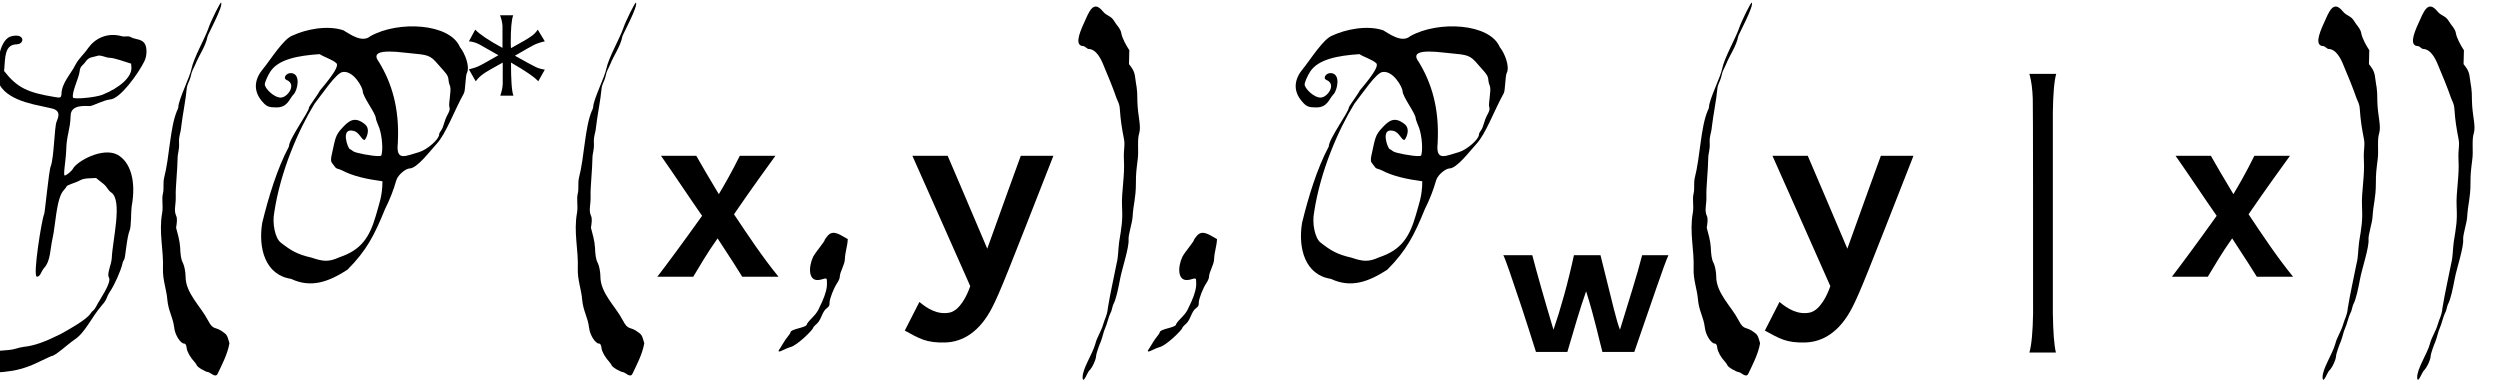 <?xml version='1.0' encoding='UTF-8'?>
<!-- This file was generated by dvisvgm 3.2.2 -->
<svg version='1.1' xmlns='http://www.w3.org/2000/svg' xmlns:xlink='http://www.w3.org/1999/xlink' width='81.797pt' height='12.759pt' viewBox='-.5 -9.053 81.797 12.759'>
<defs>
<use id='g6-1129' xlink:href='#g3-1129' transform='scale(1.667)'/>
<use id='g6-2437' xlink:href='#g3-2437' transform='scale(1.667)'/>
<use id='g6-2438' xlink:href='#g3-2438' transform='scale(1.667)'/>
<use id='g5-1119' xlink:href='#g3-1119' transform='scale(1.333)'/>
<use id='g5-2436' xlink:href='#g3-2436' transform='scale(1.333)'/>
<path id='g3-1119' d='m2.074-1.148c-.09-.012-.173-.036-.251-.078c-.054-.024-.215-.114-.484-.263c.269-.155 .424-.245 .466-.263c.072-.036 .161-.066 .269-.09l-.173-.287c-.048 .072-.108 .132-.185 .179c-.054 .042-.215 .132-.472 .275c-.006-.048-.006-.096-.006-.143c0-.329 .018-.55 .06-.664h-.323c.03 .078 .054 .167 .06 .257c0 .03 0 .09 0 .185c0 .09 0 .209 0 .359c-.341-.185-.562-.335-.669-.448l-.155 .287c.084 .006 .167 .03 .251 .072c.042 .024 .203 .114 .472 .269c-.263 .149-.418 .239-.46 .257c-.072 .036-.161 .066-.263 .09l.167 .293c.054-.072 .114-.132 .191-.185c.054-.042 .215-.132 .472-.275c0 .149 0 .269 0 .359s0 .149 0 .173c-.006 .084-.024 .179-.06 .281h.323c-.042-.108-.06-.377-.06-.813c.341 .197 .568 .347 .669 .46l.161-.287z'/>
<path id='g3-1129' d='m.574-3.981c.042 .149 .06 .311 .066 .49s.006 2.756 .006 4.214c-.006 .365-.03 .616-.072 .765h.52c-.036-.149-.054-.406-.06-.771v-1.082v-2.857c.006-.359 .024-.61 .066-.759h-.526z'/>
<path id='g3-2436' d='m3.485-2.373c-.12 .478-.335 1.142-.544 1.829c-.09-.233-.155-.532-.478-1.829h-.652c-.149 .693-.335 1.345-.502 1.829c-.227-.759-.412-1.411-.52-1.829h-.711c.048 .084 .209 .556 .454 1.291c.102 .305 .215 .669 .347 1.082h.771c.149-.508 .317-1.088 .46-1.488c.209 .658 .329 1.231 .4 1.488h.783c.442-1.267 .723-2.122 .837-2.373h-.646z'/>
<path id='g3-2437' d='m2.427 0c-.317-.389-.598-.813-.873-1.225c.377-.55 .658-.933 .813-1.148h-.699c-.149 .305-.335 .628-.412 .753c-.185-.305-.365-.616-.442-.753h-.693c.281 .4 .568 .837 .807 1.178c-.406 .568-.699 .962-.879 1.196h.705c.12-.197 .269-.46 .478-.753c.263 .4 .43 .664 .484 .753h.711z'/>
<path id='g3-2438' d='m2.803-2.373h-.64c-.12 .335-.335 .915-.658 1.823c-.377-.885-.634-1.494-.777-1.823h-.693c.377 .849 .759 1.704 1.136 2.558c-.06 .179-.203 .478-.406 .52c-.239 .048-.442-.084-.592-.209l-.287 .562c.287 .155 .418 .245 .801 .233c.329-.012 .664-.197 .915-.687c.161-.317 .299-.675 1.201-2.977z'/>
<use id='g4-40' xlink:href='#g1-40' transform='scale(1.667)'/>
<use id='g4-41' xlink:href='#g1-41' transform='scale(1.667)'/>
<use id='g4-44' xlink:href='#g1-44' transform='scale(1.667)'/>
<use id='g4-72' xlink:href='#g1-72' transform='scale(1.667)'/>
<use id='g4-80' xlink:href='#g1-80' transform='scale(1.667)'/>
<path id='g1-40' d='m1.011 1.872c.05 0 .151 .129 .194 .029c.072-.151 .194-.38 .23-.595c-.029-.093-.036-.158-.1-.201c-.186-.151-.208-.029-.323-.251c-.136-.265-.438-.531-.438-.854c0-.086-.022-.208-.05-.265c-.043-.079-.05-.172-.057-.316c-.007-.122-.05-.273-.079-.38c.014-.093 .029-.179 0-.237c-.05-.115 0-.208-.007-.395c-.007-.122 .036-.552 .036-.724c0-.115 .036-.158 .029-.301c-.007-.165 .029-.172 .043-.33c.029-.244 .086-.509 .108-.746c.007-.079 .05-.136 .072-.215c.036-.165 .05-.143 .1-.265c.072-.179 .201-.351 .237-.545c0-.022 .316-.603 .265-.66c-.014-.014-.201 .359-.251 .509c-.057 .172-.287 .574-.33 .789c-.029 .158-.258 .61-.258 .753c0 .014-.014 .05-.029 .079c-.136 .33-.143 .897-.251 1.313c-.022 .1 0 .215-.022 .301c-.029 .115 .007 .244-.014 .373c-.072 .395 .029 .724 .014 1.105c-.007 .222 .072 .416 .086 .61c.022 .23 .108 .33 .136 .552c.014 .136 .122 .308 .194 .308c.029 0 .043 .029 .05 .093c.014 .079 .072 .179 .158 .273c.014 .022 .036 .043 .036 .05c0 .043 .186 .143 .222 .143z'/>
<path id='g1-41' d='m.545-4.949c-.086 .194-.165 .416 0 .423c.036 0 .072 .057 .108 .057c.122 0 .222 .143 .294 .33c.079 .186 .186 .445 .244 .617c.029 .086 .065 .115 .072 .237c.014 .222 .043 .387 .079 .574c.029 .143-.007 .186 0 .395c.022 .351-.05 .638-.036 .94c.014 .28-.007 .387-.057 .696c-.022 .172-.014 .28-.05 .423c-.057 .294-.122 .567-.172 .875c-.014 .151-.057 .194-.093 .323s-.122 .251-.151 .373c-.057 .208-.258 .495-.251 .667c.007 .143 .1-.115 .129-.136c.065-.065 .136-.222 .136-.294c0-.029 .057-.201 .093-.28c.036-.093 .05-.186 .086-.265c.029-.057 .072-.237 .1-.287c.029-.043 .036-.122 .057-.172c.057-.1 .1-.323 .136-.509c.036-.194 .179-.617 .165-.768c-.007-.093 .072-.323 .079-.445c.014-.251 .065-.366 .065-.66c0-.186 .007-.237 .036-.473c.022-.151-.014-.38 .029-.509c.043-.143-.029-.337-.036-.624c0-.28-.022-.287-.043-.466c-.014-.143-.079-.208-.122-.265l.007-.273c-.057-.086-.143-.237-.158-.337c-.014-.086-.1-.165-.136-.23c-.072-.122-.143-.093-.23-.201c-.186-.222-.265 .007-.38 .265z'/>
<path id='g1-44' d='m.186 1.097c0 .014-.029 .05-.057 .086c-.057 .072-.086 .129-.136 .208c-.065 .086-.05 .1 .065 .043c.043-.022 .093-.043 .122-.05c.136-.029 .452-.344 .452-.38c0-.007 .029-.043 .072-.079c.1-.093 .1-.244 .208-.316c.036-.029 .043-.043 .043-.1c0-.072 .079-.28 .151-.387c.029-.043 .05-.093 .05-.122c0-.093 .1-.237 .1-.351c.007-.143 .05-.244 .057-.387c-.129-.065-.28-.201-.395-.065c-.029 .036-.057 .072-.057 .079c0 .036-.179 .237-.23 .337c-.093 .201-.1 .509 .151 .445c.122-.036 .122-.036 .122 .057c.007 .1-.029 .23-.093 .373c-.072 .143-.065 .186-.215 .337c-.05 .05-.086 .1-.086 .108c0 .072-.323 .086-.323 .165z'/>
<path id='g1-72' d='m1.714-3.572c-.143 .057-.567 .093-.581 .057c-.029-.1 .115-.387 .129-.509s.057-.108 .122-.201s.136-.079 .222-.108c.057-.029 .179 .036 .237 .036c.108 0 .323 .086 .43 .115l.007 .079c.007 .186-.23 .395-.567 .531zm-1.686-.99c.158 0 .165-.222-.1-.158c-.194 .043-.265 .387-.294 .646c-.05 .495 .481 .646 .868 .724l.194 .043c.222 .043 .143 .186 .115 .265c-.043 .093-.05 .71-.115 .875c-.036 .079-.115 .918-.129 .94c-.043 .072-.23 1.227-.143 1.227c.072 0 .079-.1 .143-.172c.129-.143 .115-.366 .165-.581c.057-.237 .072-.796 .222-.947c.029-.029 .05-.065 .05-.065c0-.036 .172-.072 .273-.129c.079-.043 .194-.036 .308-.043l.108 .086c.122 .086 .108 .143 .194 .201c.222 .158 .022 .933 .007 1.284c-.007 .129-.1 .308-.057 .38c.065 .1-.194 .452-.251 .574c-.05 .093-.065 .065-.115 .143c-.086 .122-.438 .316-.581 .395c-.301 .151-.516 .23-.724 .251c-.151 .022-.143 .05-.33 .065c-.251 .022-.631 .057-.803-.014c-.1-.043-.215-.122-.316-.122c-.079 0-.308 .481-.308 .481c.022 .036 .222 .036 .28 .072c.05 .036 .165 .014 .222 .05c.136 .086 .516-.014 .732-.029c.416-.029 .588-.093 .897-.244c.093-.043 .165-.079 .172-.079c.072 0 .316-.23 .452-.323c.208-.136 .323-.423 .531-.667c.122-.136 .079-.143 .158-.265c.093-.136 .215-.409 .251-.559c0-.022 .022-.065 .036-.086c.022-.036 .05-.445 .108-.574c.029-.079 .022-.359 .036-.459c.093-.502-.022-.875-.28-1.019c-.294-.151-.796 .129-.875 .28c-.022 .043-.129 .129-.158 .129c-.036 0 .022-.294 .029-.502c.007-.294 .079-.395 .086-.667c0-.23 .287-.194 .38-.194c.05 0 .28-.122 .395-.129c.201-.014 .552-.509 .667-.739c.05-.093 .057-.215 .036-.301c-.043-.165-.215-.129-.301-.186c-.05-.029-.108 0-.165-.014c-.301-.086-.538 .05-.667 .23c-.093 .136-.172 .186-.251 .33c-.079 .165-.273 .359-.273 .574c-.007 .072-.022 .079-.136 .057c-.524-.086-.732-.179-.99-.509c.022-.273 .007-.524 .251-.524z'/>
<path id='g1-80' d='m2.668-3.106c0 .022 .022 .072 .043 .129c.065 .129 .1 .423 .072 .559c-.007 .05-.007 .05-.079 .05c-.108 0-.43-.057-.481-.093c-.029-.022-.057-.043-.065-.043c-.036 0-.194-.423 .065-.359c.122 .022 .158 .179 .222 .179c.014 0 .136-.201 .007-.308c-.194-.158-.308-.079-.445 .072c-.136 .143-.136 .208-.201 .502c-.043 .186-.007 .165 .05 .251c.036 .057 .065 .043 .129 .072c.23 .122 .495 .179 .811 .222c0 .301-.072 .459-.129 .674c-.122 .416-.28 .674-.717 .818c-.215 .1-.33 .079-.545 .007c-.287-.065-.409-.143-.603-.294c-.115-.086-.172-.387-.129-.595c.122-.811 .473-1.614 .789-2.13c.158-.201 .423-.603 .552-.624c.215-.036 .395 .308 .395 .373c0 .115 .258 .438 .258 .538zm.43 .473c.036-.674-.122-1.176-.373-1.585c-.136-.179 .022-.237 .509-.179c.373 .043 .466 .022 .603 .172l.158 .179c.143 .158 .065 .151 .129 .308c.029 .086-.036 .351-.014 .409c.029 .065-.043 .143-.079 .244l-.05 .151c-.022 .065-.072 .1-.072 .143c0 .093-.23 .294-.387 .344c-.28 .079-.466 .194-.423-.186zm-2.295-.882c-.143 0-.316-.186-.316-.258c0-.043 .057-.172 .108-.251c.158-.244 .545-.316 .968-.344c.086 .057 .258 .108 .33 .179c.086 .079-.323 .524-.33 .545c-.007 .029-.208 .301-.208 .323c0 .086-.395 .617-.395 .768c-.23 .43-.402 .997-.524 1.499c-.079 .495 .057 1.019 .567 1.097c.395 .186 .739 .057 1.105-.179c.38-.38 .531-.681 .739-1.191c.093-.186 .165-.366 .222-.567c.036-.115 .194-.23 .258-.23c.151 0 .409-.351 .531-.481c.186-.201 .337-.631 .538-.997c.029-.05 .029-.344 .057-.395c.065-.122-.036-.387-.136-.509c-.194-.466-1.205-.524-1.757-.215c-.165 .143-.416-.05-.531-.115c-.323-.108-.746-.014-.99 .1c-.179 .057-.43 .466-.588 .66c-.151 .179-.215 .416-.007 .646c.079 .093 .129 .108 .273 .108c.222 0 .251-.172 .337-.258c.072-.072 .151-.402-.05-.416c-.093-.007-.172 .1-.086 .136c.201 .086 .014 .344-.115 .344z'/>
</defs>
<g id='page128'>
<g fill='currentColor'>
<use x='0' y='0' xlink:href='#g4-72'/>
<use x='4.615' y='0' xlink:href='#g4-40'/>
<use x='7.352' y='0' xlink:href='#g4-80'/>
<use x='14.561' y='-5.245' xlink:href='#g5-1119'/>
<use x='18.188' y='0' xlink:href='#g4-40'/>
<use x='20.925' y='0' xlink:href='#g6-2437'/>
<use x='25.05' y='0' xlink:href='#g4-44'/>
<use x='29.293' y='0' xlink:href='#g6-2438'/>
<use x='34.035' y='0' xlink:href='#g4-41'/>
<use x='37.131' y='0' xlink:href='#g4-44'/>
<use x='41.374' y='0' xlink:href='#g4-80'/>
<use x='48.583' y='2.461' xlink:href='#g5-2436'/>
<use x='54.696' y='0' xlink:href='#g4-40'/>
<use x='57.434' y='0' xlink:href='#g6-2438'/>
<use x='64.943' y='0' xlink:href='#g6-1129'/>
<use x='70.48' y='0' xlink:href='#g6-2437'/>
<use x='74.605' y='0' xlink:href='#g4-41'/>
<use x='77.701' y='0' xlink:href='#g4-41'/>
</g>
</g>
</svg>
